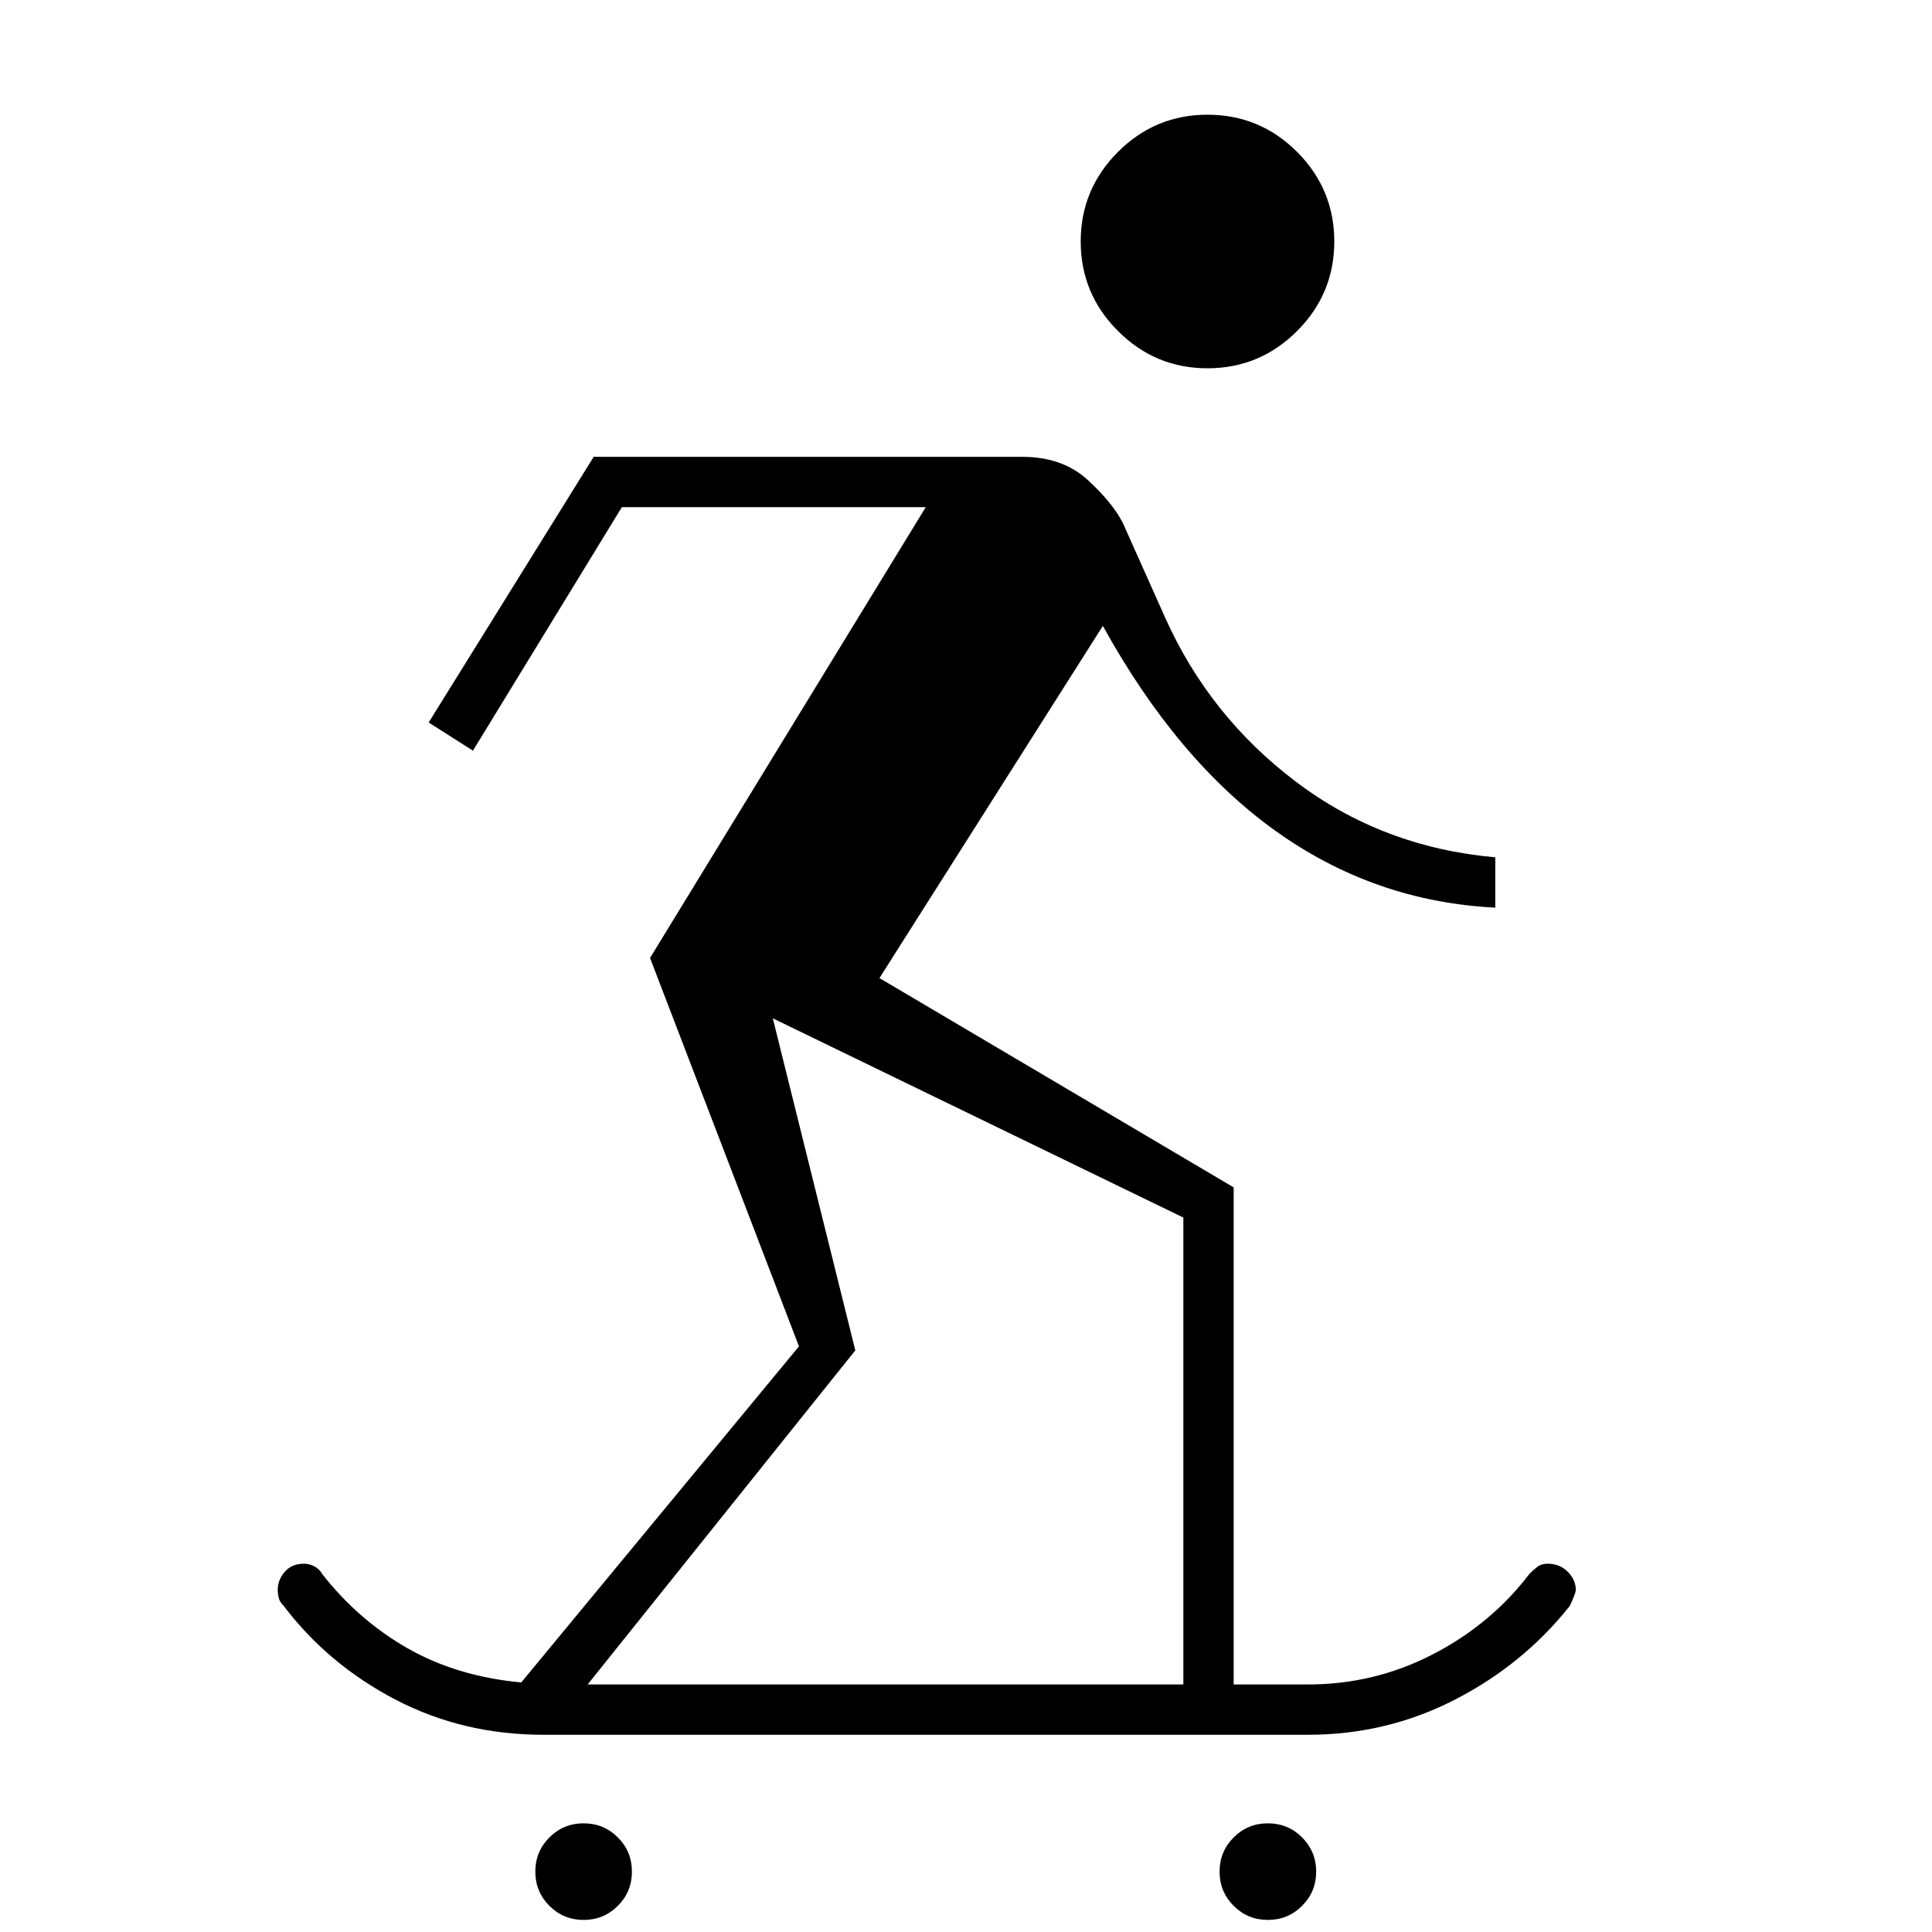 <svg xmlns="http://www.w3.org/2000/svg" height="24" width="24"><path d="M15 4.575q.65 0 1.113-.463.462-.462.462-1.112 0-.65-.462-1.113-.463-.462-1.113-.462-.65 0-1.112.462-.463.463-.463 1.113 0 .65.463 1.112.462.463 1.112.463ZM7.25 23.85q-.25 0-.425-.175t-.175-.425q0-.25.175-.425t.425-.175q.25 0 .425.175t.175.425q0 .25-.175.425t-.425.175Zm8.5 0q-.25 0-.425-.175t-.175-.425q0-.25.175-.425t.425-.175q.25 0 .425.175t.175.425q0 .25-.175.425t-.425.175Zm-9-2.3q-1 0-1.838-.437-.837-.438-1.387-1.163-.05-.05-.062-.1-.013-.05-.013-.1 0-.125.088-.225.087-.1.237-.1.075 0 .138.037.062.038.087.088.45.575 1.062.925.613.35 1.413.425l3.45-4.175-1.85-4.825L11.5 6.3H7.725l-1.85 3.025-.55-.35 2.05-3.3H12.7q.5 0 .813.288.312.287.437.537l.525 1.175q.55 1.225 1.625 2.037 1.075.813 2.475.938v.625q-1.5-.075-2.725-.95t-2.15-2.55l-2.775 4.375 4.4 2.6v6.175h.925q.825 0 1.55-.375.725-.375 1.2-1 .05-.05.1-.088.05-.037.125-.037.15 0 .25.1t.1.225q0 .025-.025.087-.025.063-.05.113-.575.725-1.425 1.163-.85.437-1.825.437Zm.55-.625h7.4v-5.8L9.6 12.65l1.025 4.125Z"/></svg>